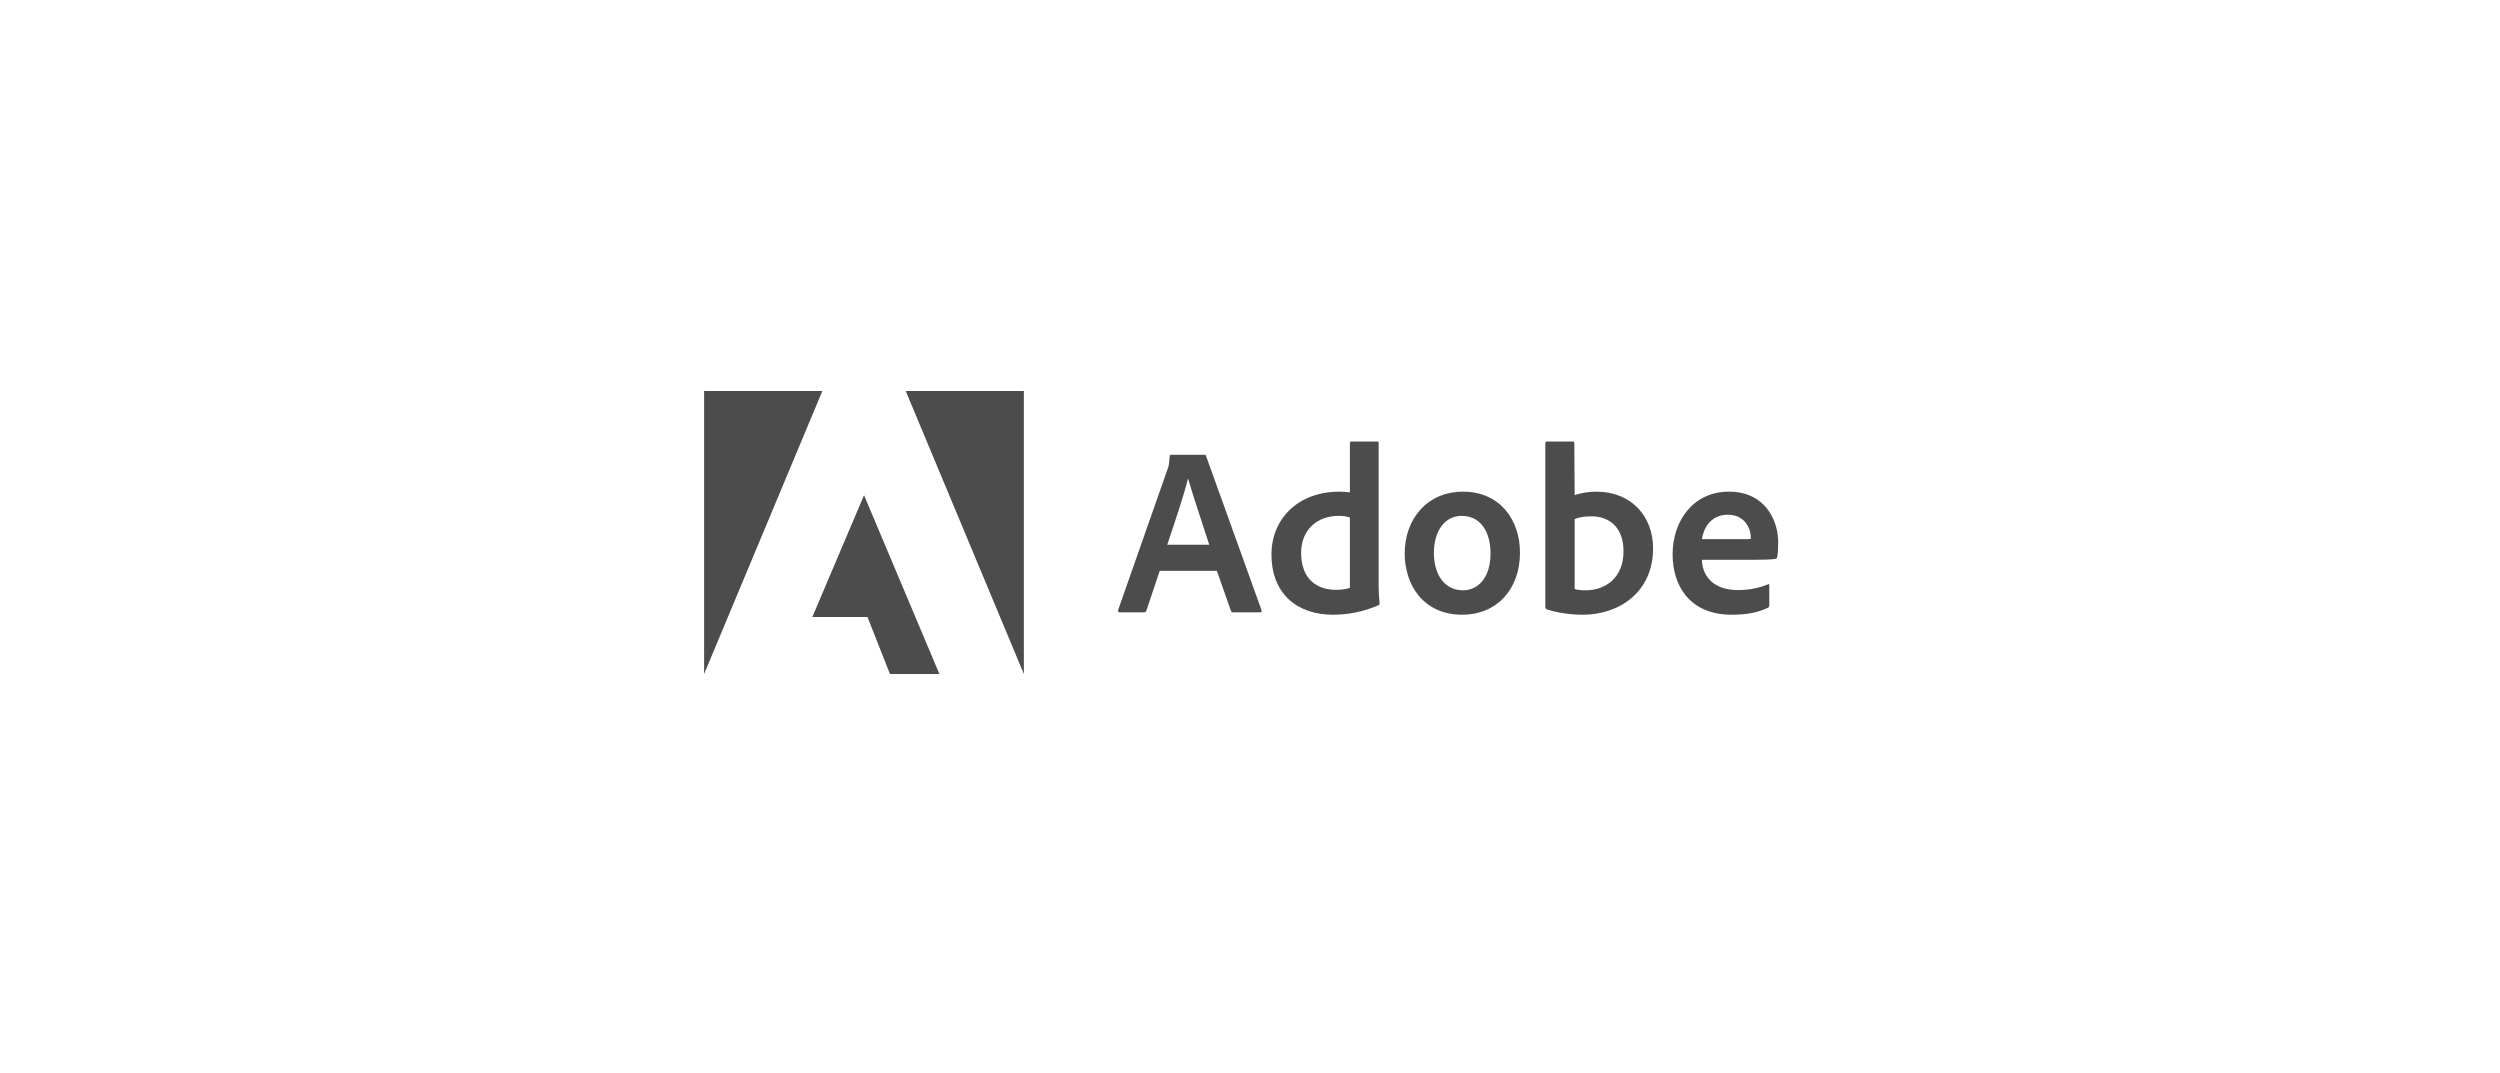 <svg width="219" height="94" viewBox="0 0 219 94" fill="none" xmlns="http://www.w3.org/2000/svg" xmlns:xlink="http://www.w3.org/1999/xlink">
	<desc>
			Created with Pixso.
	</desc>
	<defs>
		<clipPath id="clip23_31891">
			<rect id="Logo" width="94.208" height="34" transform="translate(61.682 30)" fill="white" fill-opacity="0"/>
		</clipPath>
		<clipPath id="clip23_31890">
			<rect id="Card" width="219.286" height="94" transform="translate(-0.857 0)" fill="white" fill-opacity="0"/>
		</clipPath>
	</defs>
	<g clip-path="url(#clip23_31890)">
		<rect id="Logo" width="94.208" height="34" transform="translate(61.682 30)" fill="#FFFFFF" fill-opacity="0"/>
		<g clip-path="url(#clip23_31891)">
			<path id="Vector" d="M72.04 34.25L61.68 34.25L61.68 59.04L72.04 34.25Z" fill="#4C4C4D" fill-opacity="1" fill-rule="nonzero"/>
			<path id="Vector" d="M79.34 34.25L89.69 34.25L89.69 59.04L79.34 34.25Z" fill="#4C4C4D" fill-opacity="1" fill-rule="nonzero"/>
			<path id="Vector" d="M75.69 43.38L82.29 59.04L77.96 59.04L75.99 54.05L71.16 54.05L75.69 43.38Z" fill="#4C4C4D" fill-opacity="1" fill-rule="nonzero"/>
			<path id="Vector" d="M106.6 50.01L107.83 53.51C107.87 53.6 107.93 53.64 108.03 53.64L110.39 53.64C110.51 53.64 110.53 53.58 110.51 53.45L105.66 39.97C105.64 39.86 105.62 39.84 105.51 39.84L102.59 39.84C102.51 39.84 102.46 39.9 102.46 39.99C102.42 40.7 102.36 40.91 102.27 41.12L97.95 53.43C97.92 53.58 97.97 53.64 98.09 53.64L100.19 53.64C100.32 53.64 100.38 53.6 100.43 53.47L101.59 50.01L106.6 50.01ZM102.25 47.72C102.89 45.8 103.73 43.34 104.06 41.94L104.08 41.94C104.5 43.41 105.49 46.33 105.93 47.72L102.25 47.72Z" fill="#4C4C4D" fill-opacity="1" fill-rule="nonzero"/>
			<path id="Vector" d="M116.76 53.85C118.02 53.85 119.36 53.62 120.73 53.03C120.84 52.99 120.85 52.95 120.85 52.85C120.81 52.47 120.77 51.92 120.77 51.5L120.77 38.81C120.77 38.72 120.77 38.68 120.67 38.68L118.38 38.68C118.29 38.68 118.25 38.72 118.25 38.83L118.25 43.13C117.89 43.09 117.64 43.07 117.34 43.07C113.65 43.07 111.38 45.51 111.38 48.56C111.38 52.09 113.71 53.85 116.76 53.85ZM118.25 51.5C117.87 51.62 117.45 51.67 117.03 51.67C115.35 51.67 113.98 50.72 113.98 48.43C113.98 46.4 115.39 45.19 117.26 45.19C117.64 45.19 117.97 45.23 118.25 45.34L118.25 51.5Z" fill="#4C4C4D" fill-opacity="1" fill-rule="nonzero"/>
			<path id="Vector" d="M128.16 43.07C125 43.07 123.05 45.49 123.05 48.48C123.05 51.14 124.6 53.85 128.11 53.85C131.07 53.85 133.15 51.67 133.15 48.41C133.15 45.53 131.39 43.07 128.16 43.07ZM128.03 45.19C129.81 45.19 130.57 46.73 130.57 48.48C130.57 50.64 129.45 51.71 128.16 51.71C126.56 51.71 125.61 50.37 125.61 48.43C125.61 46.44 126.62 45.19 128.03 45.19Z" fill="#4C4C4D" fill-opacity="1" fill-rule="nonzero"/>
			<path id="Vector" d="M135.52 38.68C135.43 38.68 135.37 38.72 135.37 38.83L135.37 53.2C135.37 53.26 135.43 53.37 135.52 53.39C136.53 53.7 137.58 53.85 138.67 53.85C141.78 53.85 144.81 51.92 144.81 48.03C144.81 45.21 142.88 43.07 139.85 43.07C139.16 43.07 138.51 43.18 137.94 43.37L137.91 38.85C137.91 38.7 137.87 38.68 137.72 38.68L135.52 38.68ZM142.22 48.29C142.22 50.62 140.63 51.71 138.91 51.71C138.55 51.71 138.23 51.69 137.94 51.6L137.94 45.47C138.27 45.34 138.67 45.23 139.41 45.23C141.07 45.23 142.22 46.29 142.22 48.29Z" fill="#4C4C4D" fill-opacity="1" fill-rule="nonzero"/>
			<path id="Vector" d="M153.35 49.04C154.38 49.04 155.22 49.02 155.51 48.96C155.62 48.94 155.66 48.9 155.68 48.81C155.74 48.58 155.77 48.1 155.77 47.51C155.77 45.51 154.57 43.07 151.46 43.07C148.29 43.07 146.52 45.66 146.52 48.58C146.52 51.16 147.89 53.85 151.71 53.85C153.14 53.85 154.07 53.62 154.87 53.24C154.95 53.2 154.99 53.14 154.99 53.02L154.99 51.27C154.99 51.16 154.93 51.14 154.87 51.19C154.07 51.52 153.2 51.69 152.26 51.69C150.12 51.69 149.14 50.51 149.08 49.04L153.35 49.04ZM149.08 47.23C149.25 46.21 149.9 45.09 151.35 45.09C152.95 45.09 153.37 46.44 153.37 47.05C153.37 47.07 153.37 47.15 153.37 47.21C153.28 47.23 153.02 47.23 152.22 47.23L149.08 47.23Z" fill="#4C4C4D" fill-opacity="1" fill-rule="nonzero"/>
		</g>
	</g>
</svg>
